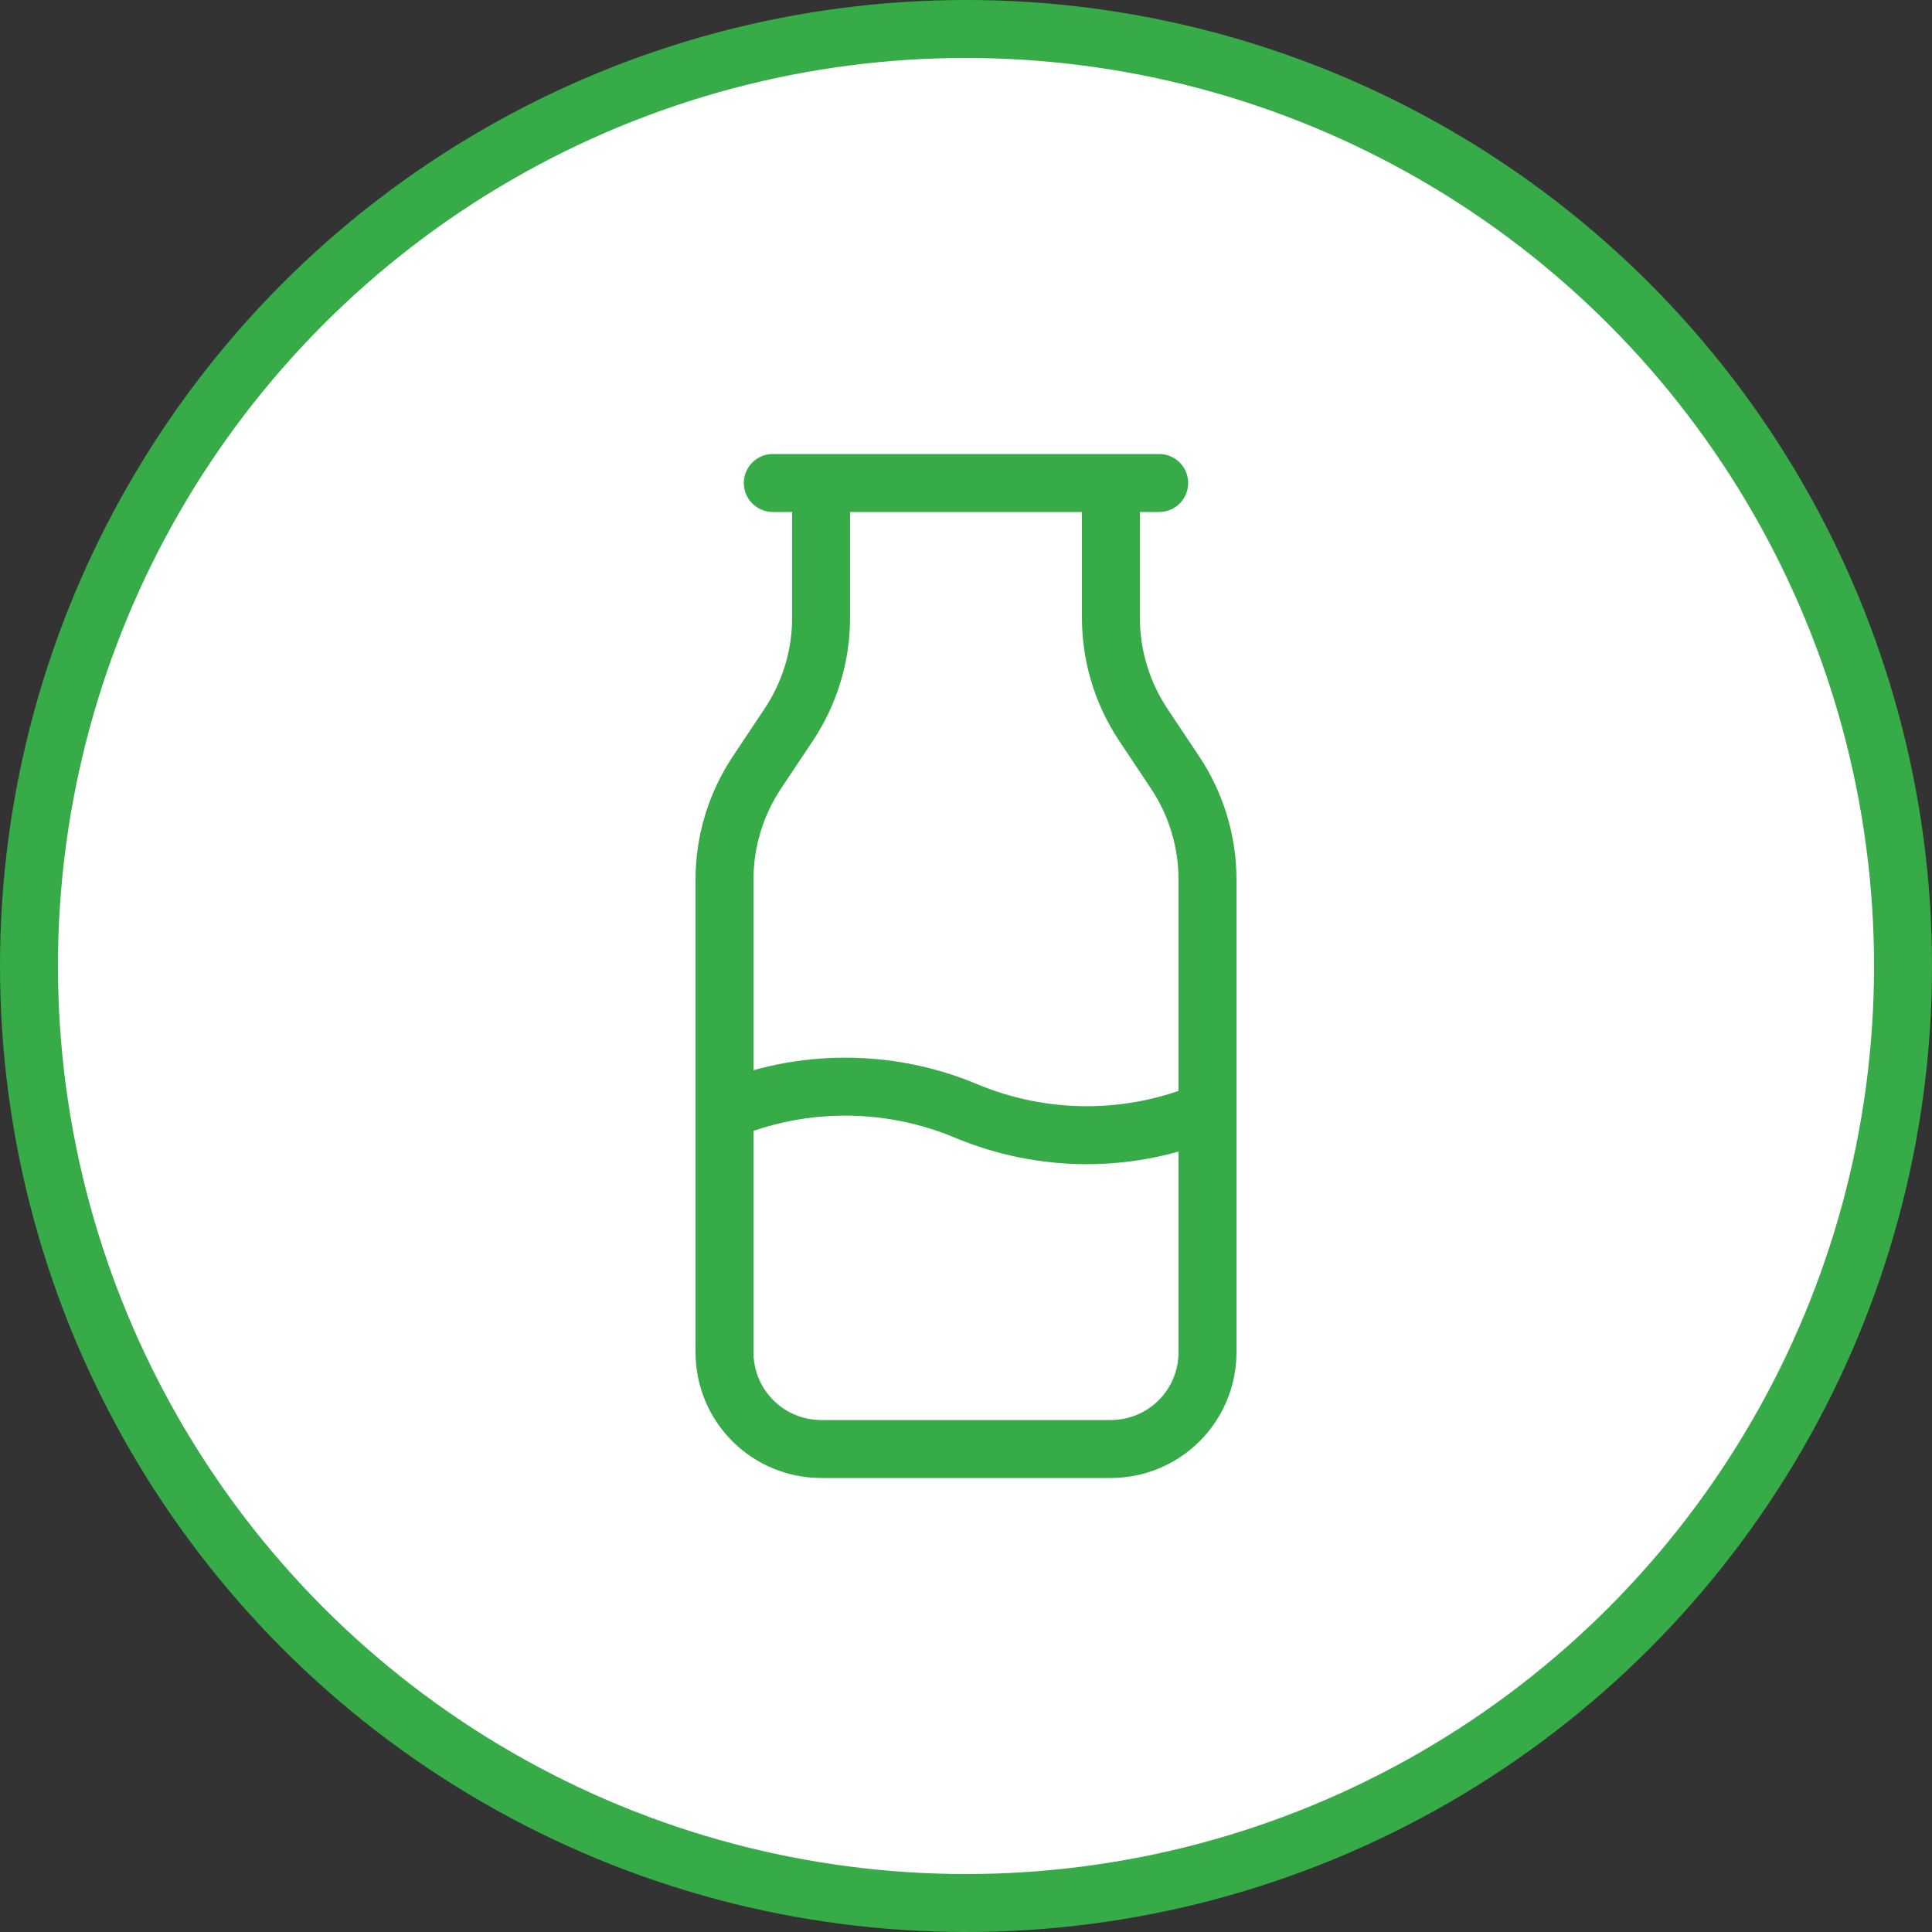 <svg width="40" height="40" viewBox="0 0 40 40" fill="none" xmlns="http://www.w3.org/2000/svg">
<rect x="0" y="0" width="40" height="40" fill="#333333" stroke="none"/>
<circle cx="20" cy="20" r="19.4" fill="white" stroke="#37AB48" stroke-width="1.2"/>
<path d="M16 10H24M17 10V12.789C17 13.579 16.766 14.351 16.328 15.008L15.672 15.992C15.234 16.649 15 17.422 15 18.212V28C15 28.53 15.211 29.039 15.586 29.414C15.961 29.789 16.47 30 17 30H23C23.53 30 24.039 29.789 24.414 29.414C24.789 29.039 25 28.53 25 28V18.211C25 17.421 24.766 16.649 24.328 15.992L23.672 15.008C23.234 14.351 23 13.578 23 12.788V10" stroke="#37AB48" stroke-width="1.2" stroke-linecap="round" stroke-linejoin="round"/>
<path d="M15 23C15.792 22.668 16.642 22.498 17.5 22.498C18.358 22.498 19.208 22.668 20 23C20.792 23.332 21.642 23.503 22.5 23.503C23.358 23.503 24.208 23.332 25 23" stroke="#37AB48" stroke-width="1.2" stroke-linecap="round" stroke-linejoin="round"/>
</svg>
